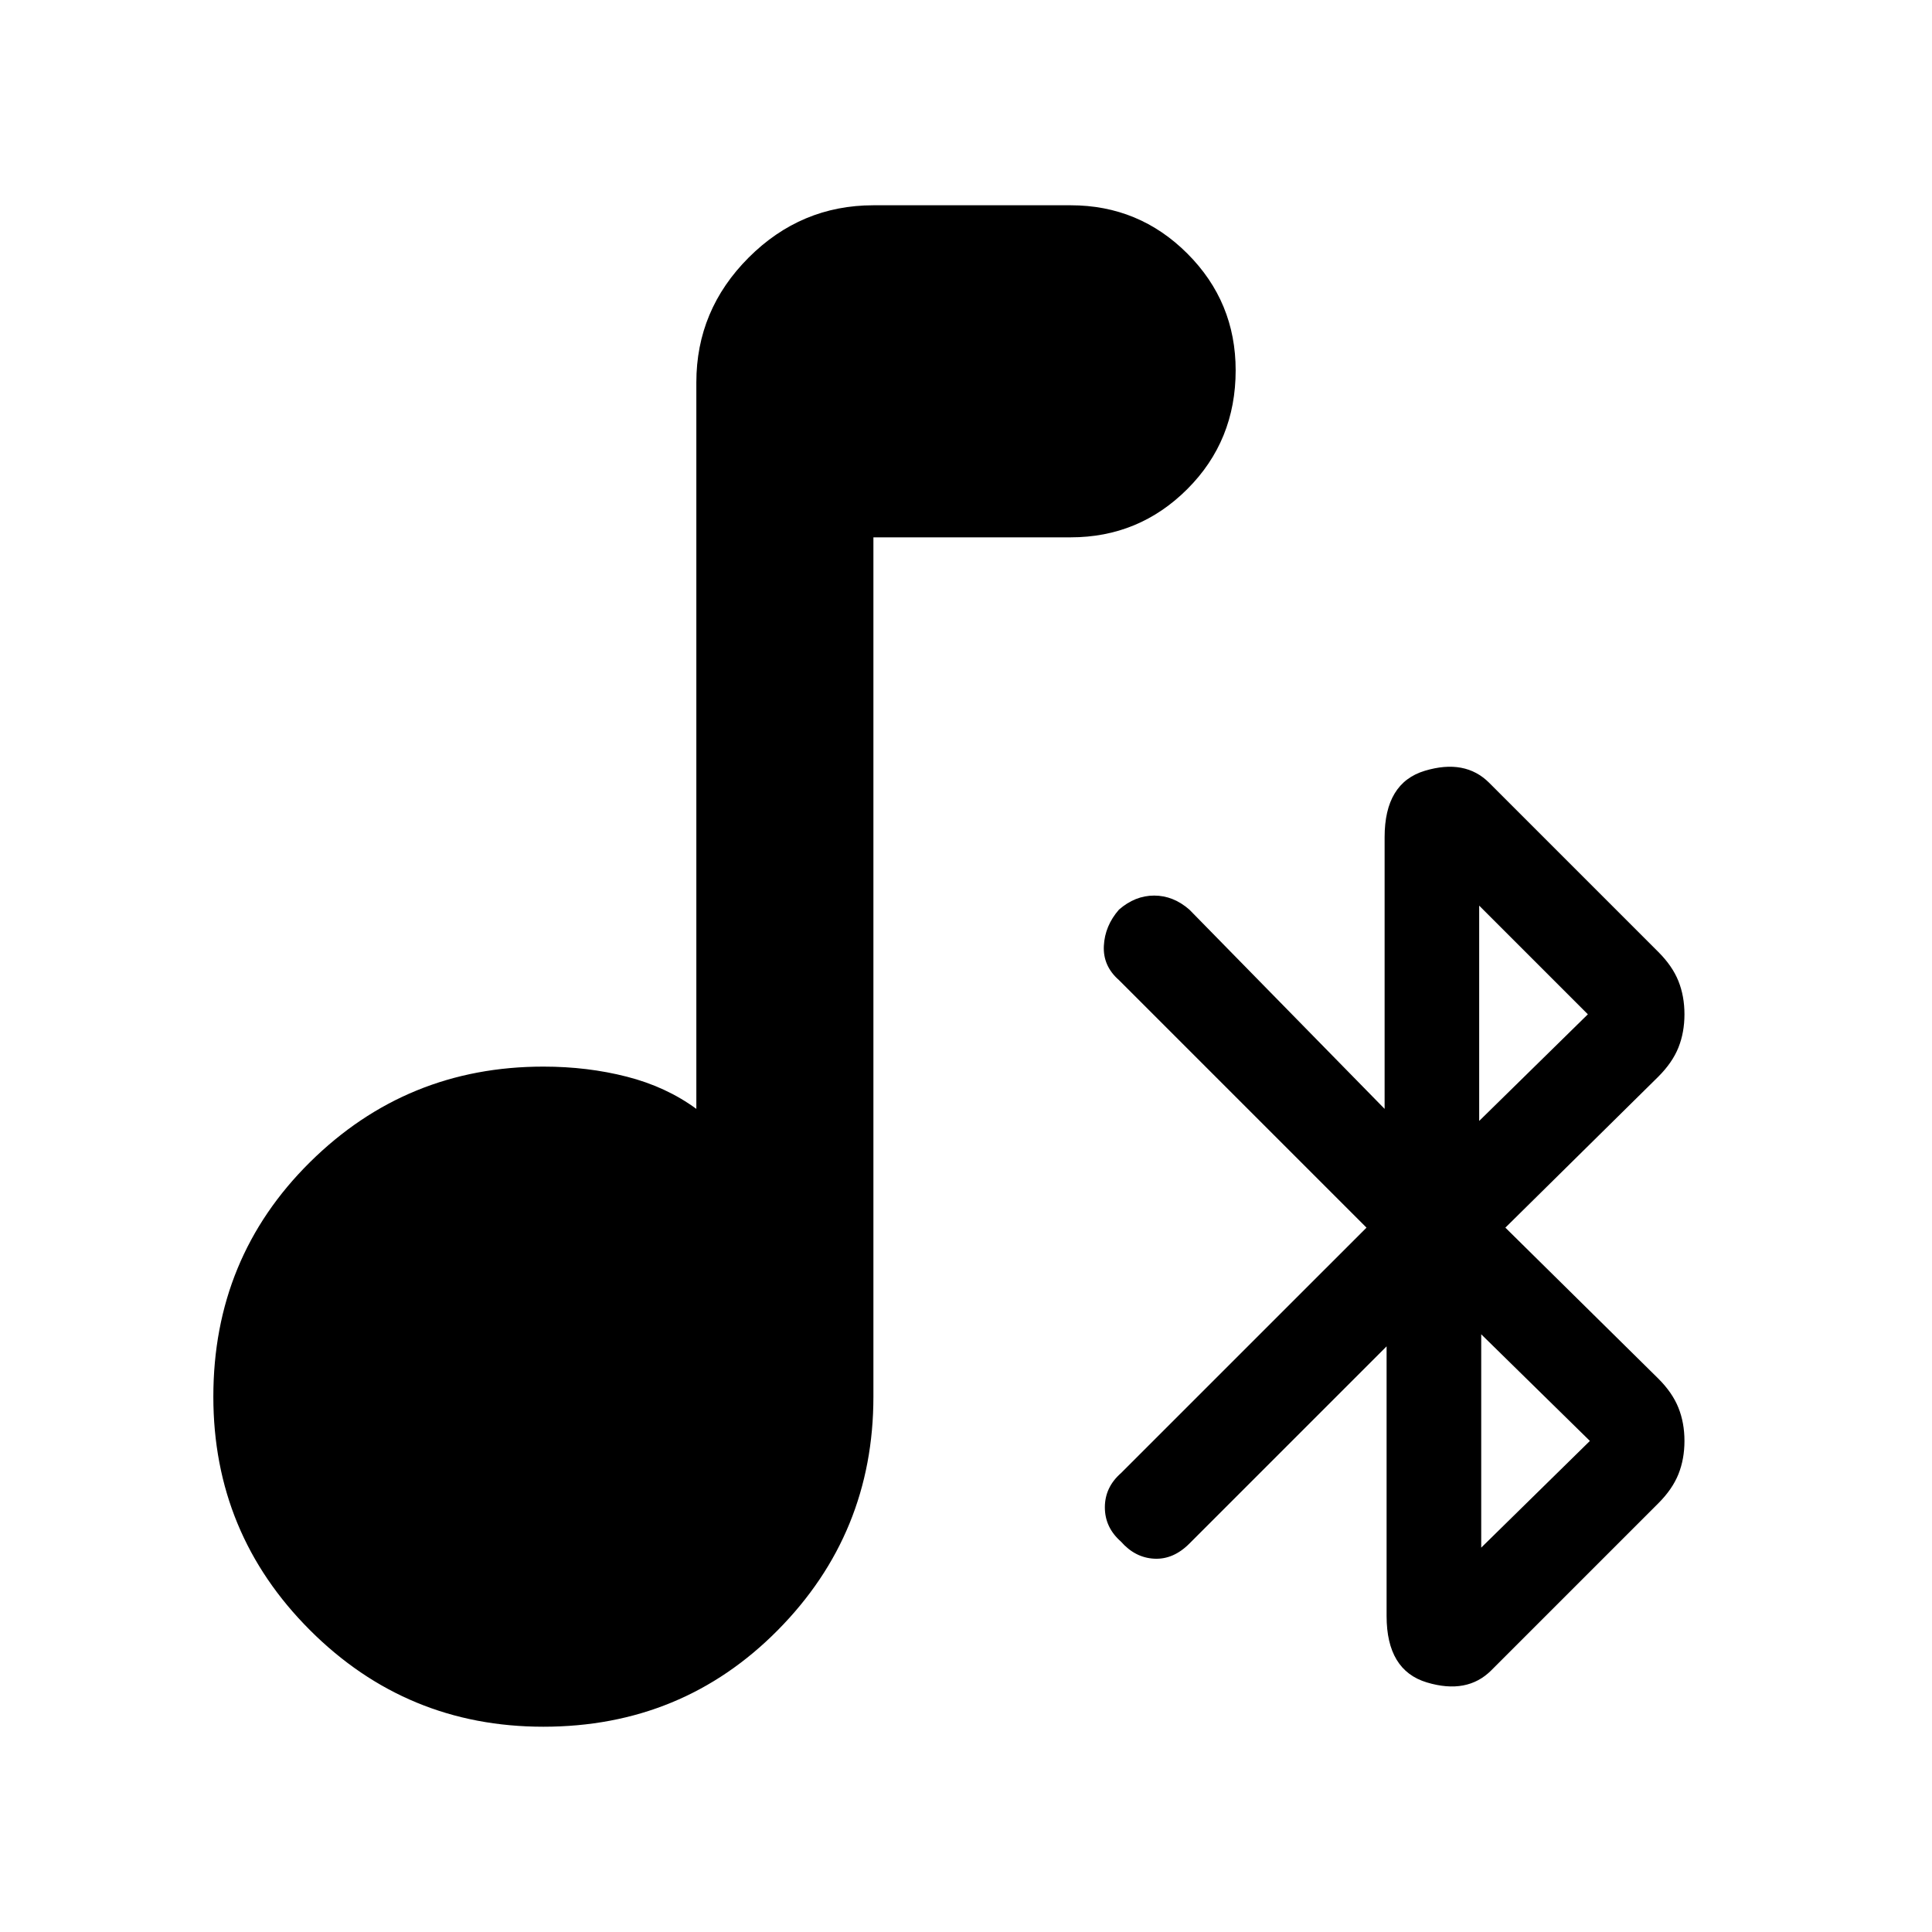 <svg xmlns="http://www.w3.org/2000/svg" height="40" width="40"><path d="M30.875 34.583Q30.375 35.083 29.542 34.833Q28.708 34.583 28.708 33.458V27.875L24.625 31.958Q24.292 32.292 23.896 32.271Q23.5 32.25 23.208 31.917Q22.875 31.625 22.875 31.208Q22.875 30.792 23.208 30.5L28.292 25.417L23.167 20.292Q22.833 20 22.854 19.583Q22.875 19.167 23.167 18.833Q23.5 18.542 23.896 18.542Q24.292 18.542 24.625 18.833L28.667 22.958V17.333Q28.667 16.208 29.5 15.958Q30.333 15.708 30.833 16.208L34.333 19.708Q34.625 20 34.75 20.312Q34.875 20.625 34.875 21Q34.875 21.375 34.75 21.688Q34.625 22 34.333 22.292L31.167 25.417L34.333 28.542Q34.625 28.833 34.75 29.146Q34.875 29.458 34.875 29.833Q34.875 30.208 34.75 30.521Q34.625 30.833 34.333 31.125ZM30.625 23.208 32.875 21 30.625 18.75ZM30.667 32.042 32.917 29.833 30.667 27.625ZM11.25 35.75Q8.417 35.75 6.417 33.75Q4.417 31.75 4.417 28.917Q4.417 26.042 6.417 24.062Q8.417 22.083 11.25 22.083Q12.167 22.083 12.979 22.292Q13.792 22.5 14.417 22.958V7.917Q14.417 6.417 15.5 5.333Q16.583 4.25 18.083 4.25H22.167Q23.583 4.25 24.583 5.25Q25.583 6.25 25.583 7.667Q25.583 9.125 24.583 10.125Q23.583 11.125 22.167 11.125H18.083V28.917Q18.083 31.75 16.104 33.75Q14.125 35.75 11.25 35.75Z"/></svg>